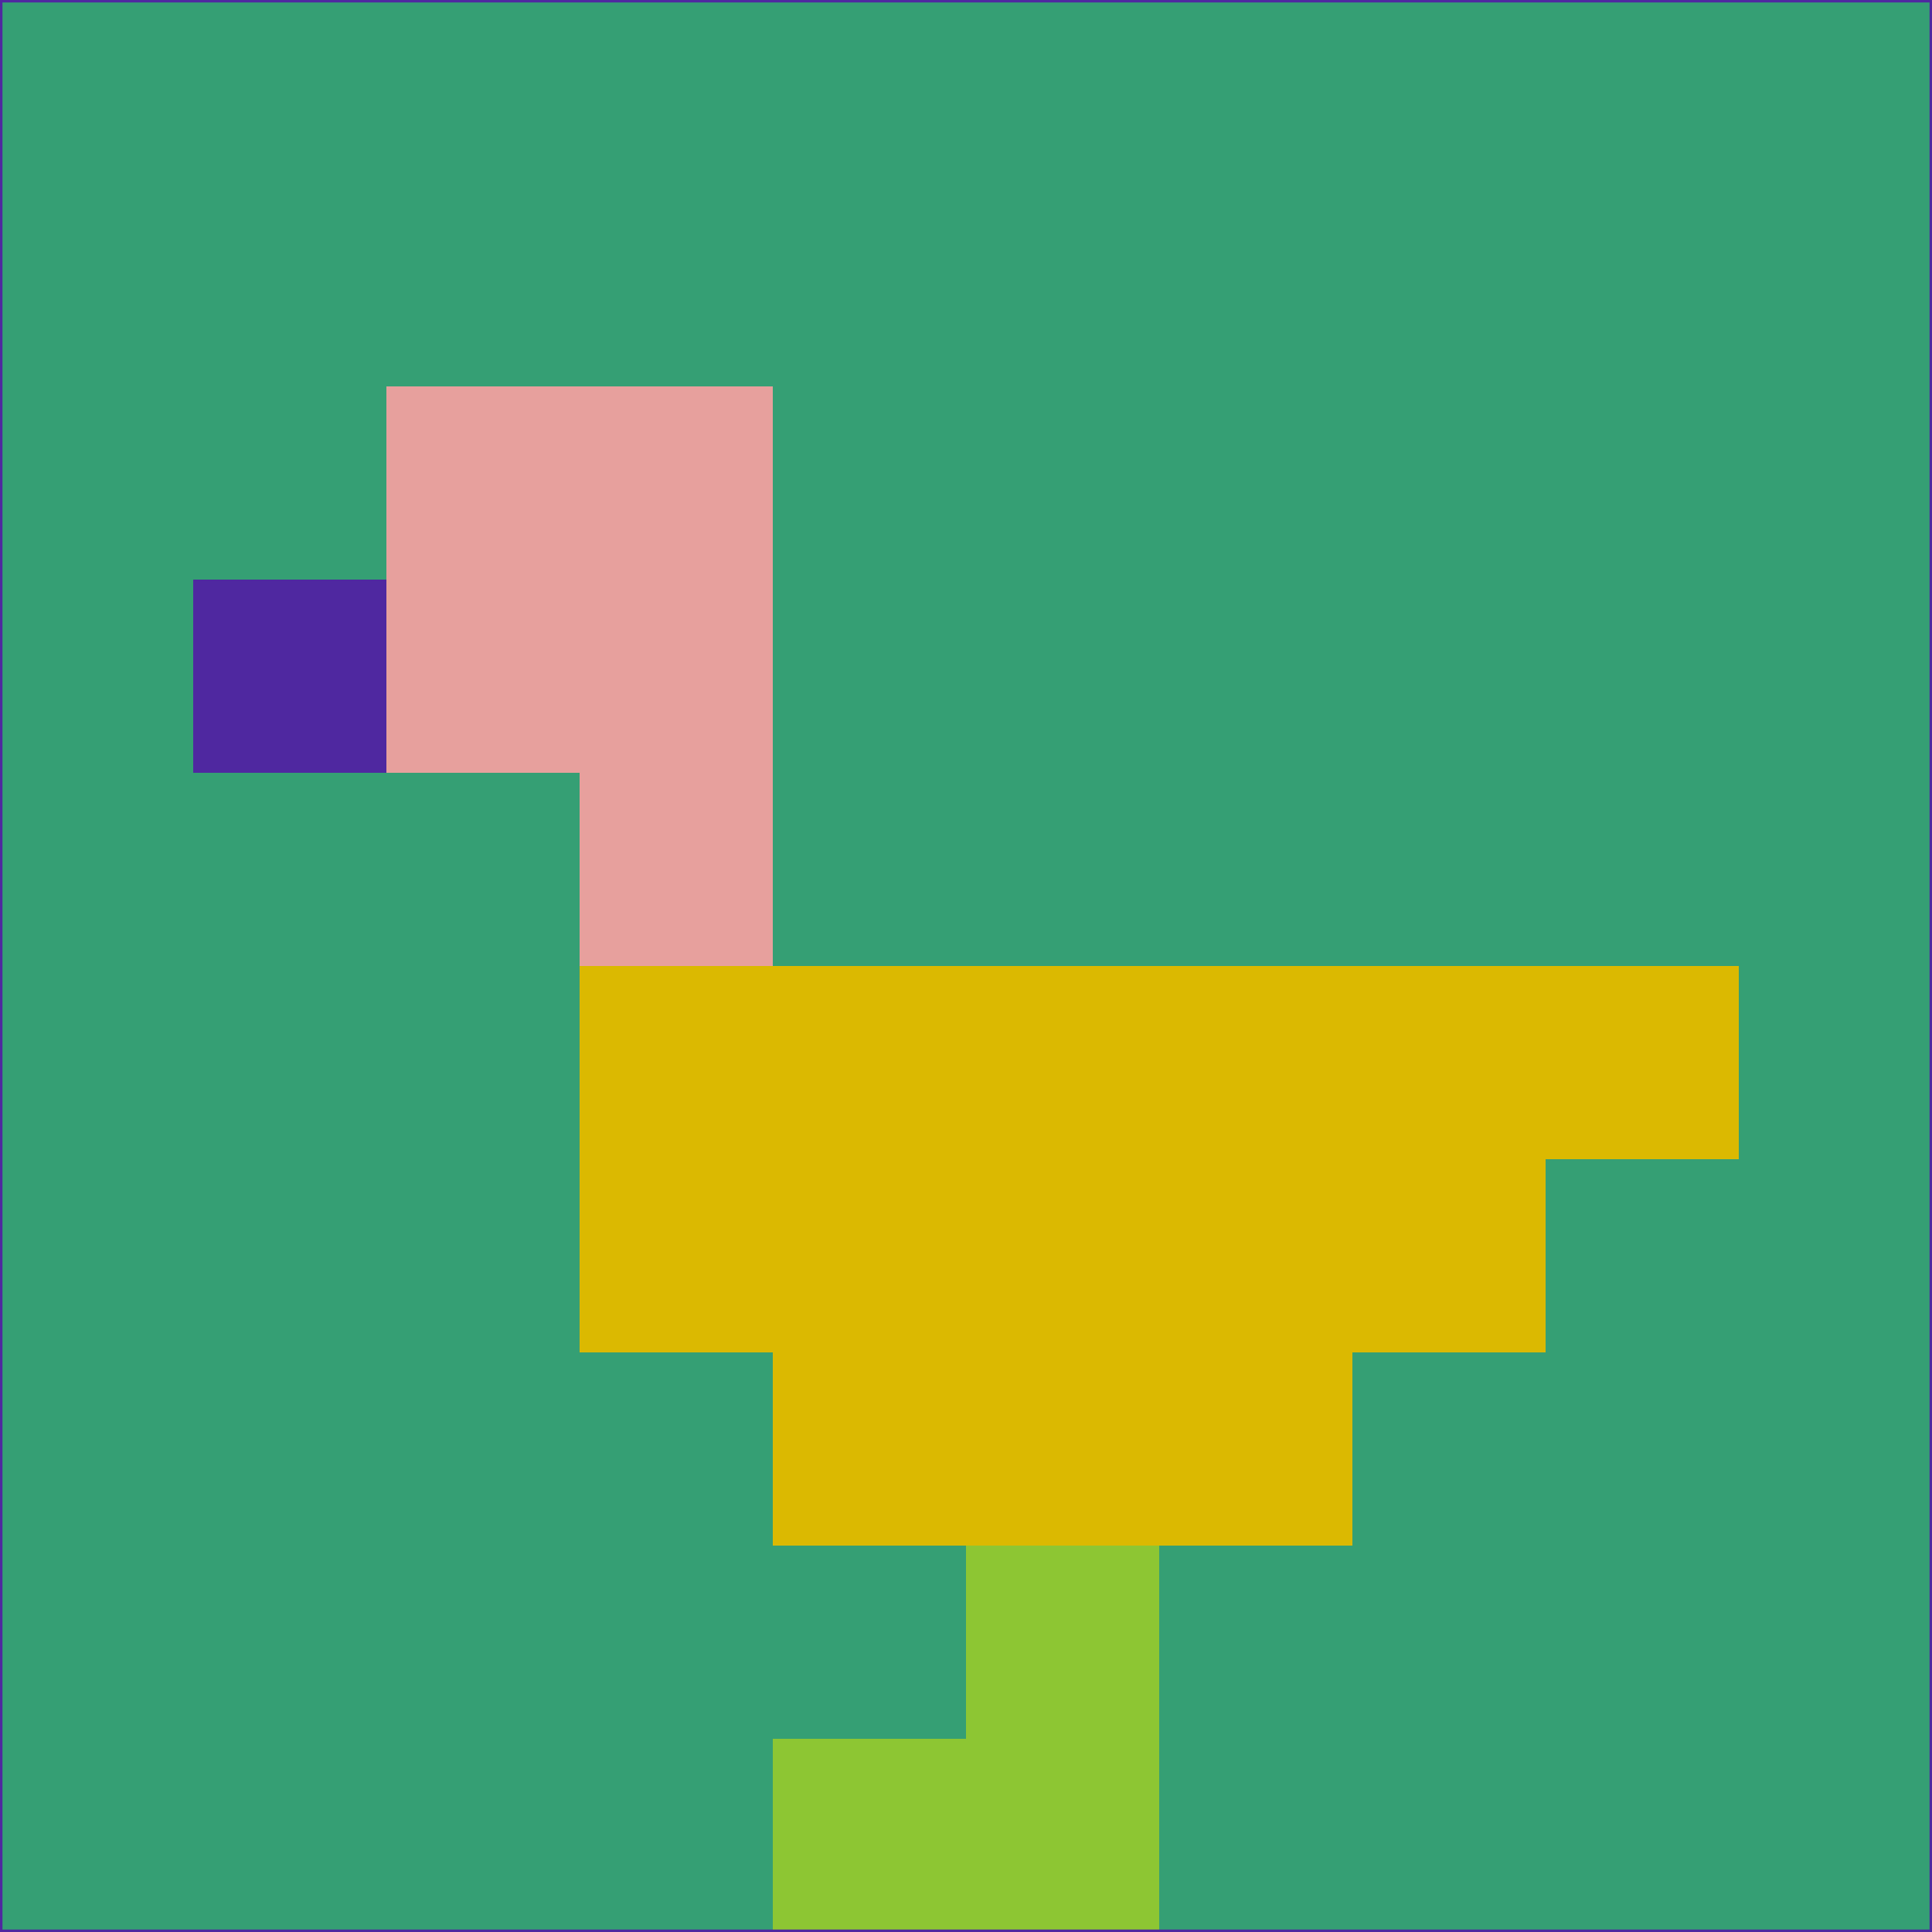 <svg xmlns="http://www.w3.org/2000/svg" version="1.1" width="785" height="785">
  <title>'goose-pfp-694263' by Dmitri Cherniak (Cyberpunk Edition)</title>
  <desc>
    seed=234395
    backgroundColor=#359f74
    padding=20
    innerPadding=0
    timeout=500
    dimension=1
    border=false
    Save=function(){return n.handleSave()}
    frame=12

    Rendered at 2024-09-15T22:37:00.523Z
    Generated in 1ms
    Modified for Cyberpunk theme with new color scheme
  </desc>
  <defs/>
  <rect width="100%" height="100%" fill="#359f74"/>
  <g>
    <g id="0-0">
      <rect x="0" y="0" height="785" width="785" fill="#359f74"/>
      <g>
        <!-- Neon blue -->
        <rect id="0-0-2-2-2-2" x="157" y="157" width="157" height="157" fill="#e7a09d"/>
        <rect id="0-0-3-2-1-4" x="235.5" y="157" width="78.5" height="314" fill="#e7a09d"/>
        <!-- Electric purple -->
        <rect id="0-0-4-5-5-1" x="314" y="392.5" width="392.5" height="78.5" fill="#dbb901"/>
        <rect id="0-0-3-5-5-2" x="235.5" y="392.5" width="392.5" height="157" fill="#dbb901"/>
        <rect id="0-0-4-5-3-3" x="314" y="392.5" width="235.5" height="235.5" fill="#dbb901"/>
        <!-- Neon pink -->
        <rect id="0-0-1-3-1-1" x="78.5" y="235.5" width="78.5" height="78.5" fill="#4f28a0"/>
        <!-- Cyber yellow -->
        <rect id="0-0-5-8-1-2" x="392.5" y="628" width="78.5" height="157" fill="#8dc633"/>
        <rect id="0-0-4-9-2-1" x="314" y="706.5" width="157" height="78.5" fill="#8dc633"/>
      </g>
      <rect x="0" y="0" stroke="#4f28a0" stroke-width="2" height="785" width="785" fill="none"/>
    </g>
  </g>
  <script xmlns=""/>
</svg>